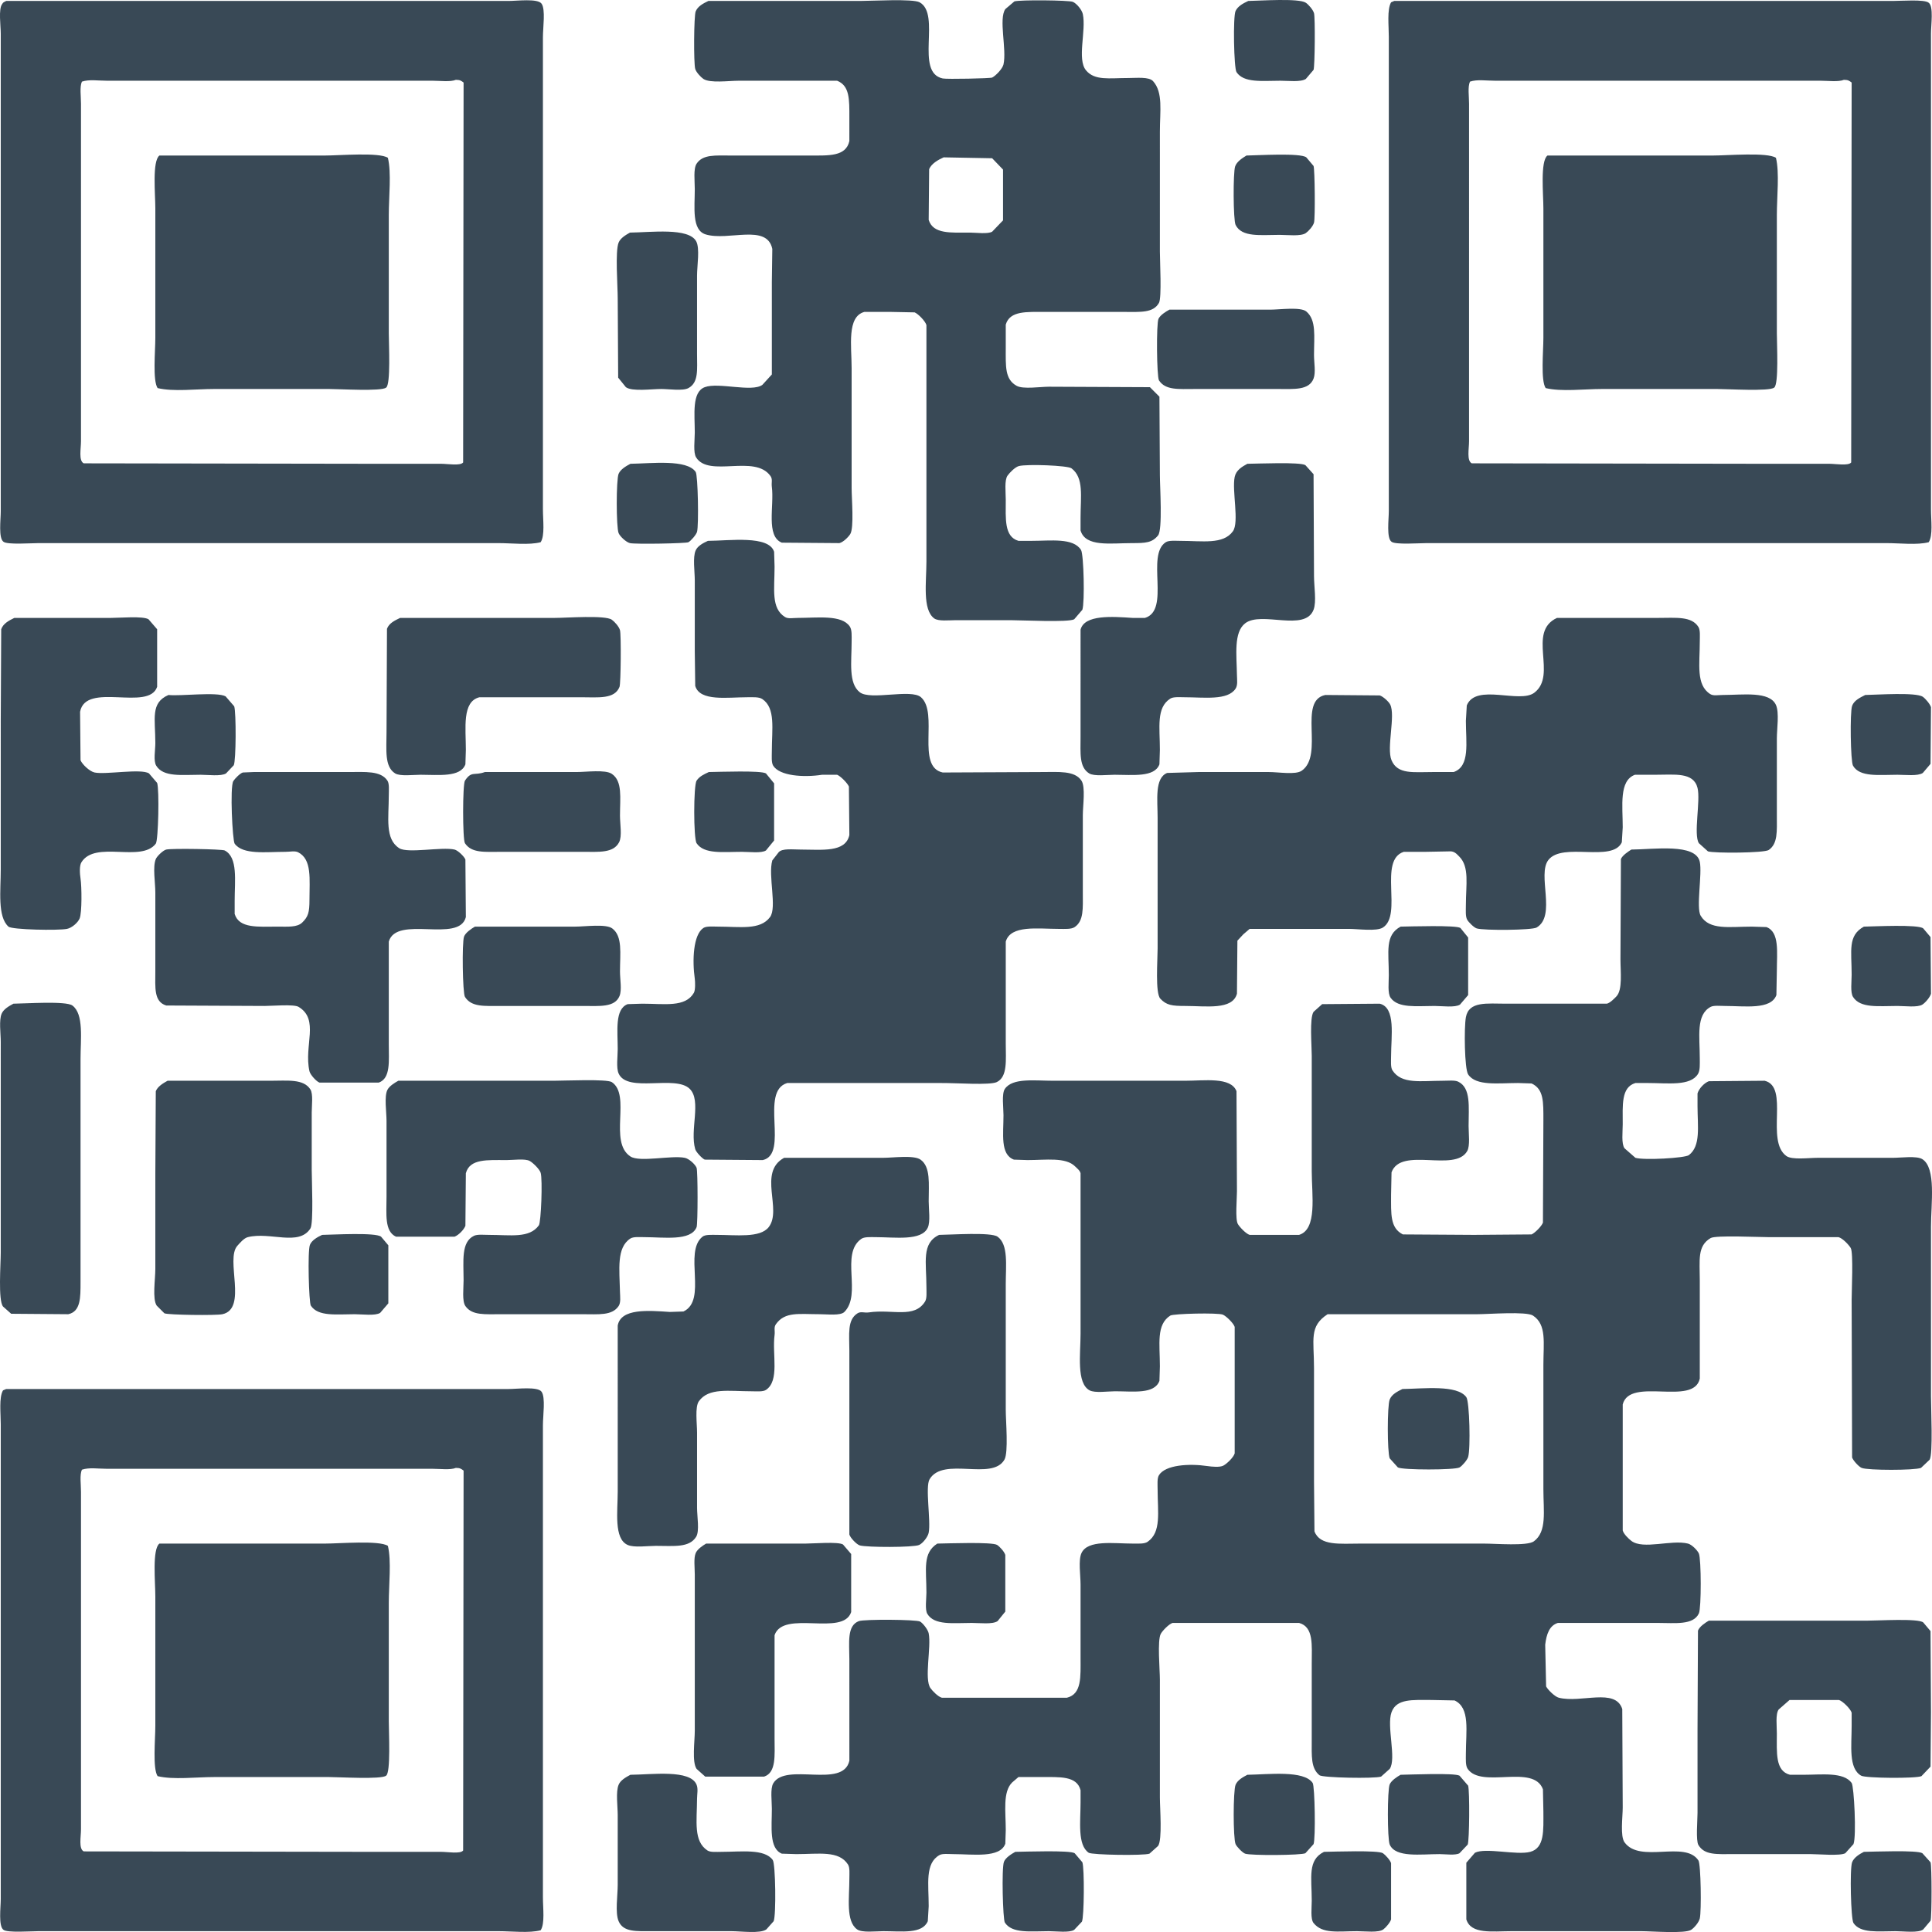 <svg xmlns="http://www.w3.org/2000/svg" width="4261.906" height="4262.064" viewBox="0 0 4261.906 4262.064">
  <defs>
    <style>
      .cls-1 {
        fill: #394956;
        fill-rule: evenodd;
      }
    </style>
  </defs>
  <path id="Preenchimento_de_Cor_1" data-name="Preenchimento de Cor 1" class="cls-1" d="M28,16H1136c19.36,0,64.53-5.931,73,6,9.04,12.615,3,52.817,3,74V1137c0,24.75,4.64,58.25-5,73-25.29,6.68-63.95,2-93,2H99c-16.393,0-68.5,3.86-77-3-11.382-8.11-6-48.43-6-67V88c0-16.964-5.323-54.25,3-65C21.324,18.459,23.748,18.463,28,16Zm1549,0h335c25.89,0,116.09-5.254,131,3,48.13,26.643-11.6,154.813,51,168,9.13,1.924,105.17-.048,109-2,7.98-4.068,22.84-19.333,25-29,7.5-33.486-11.06-100.1,4-122q10.005-8.5,20-17c11.52-3.735,119.9-2.791,129,1,8.11,3.38,19.99,17.465,22,27,7.75,36.8-13.23,99.5,7,124,19.18,23.225,51.35,17,93,17,18.89,0,45.9-3.173,55,7,22.37,25,15,65.629,15,111V569c0,20.542,4.34,101.684-2,113-12.61,22.528-40.42,20-76,20H2320c-40.86,0-77.96-2.96-87,28v51c0,41.38-2.18,69.4,24,84,14.3,7.975,52.03,2,71,2l223,1,21,21q0.495,86.491,1,173c0,25.46,6.26,120.35-4,133-13.22,16.31-27.35,17-58,17-47.06,0-102.31,9.13-113-28v-28c0.03-46.97,7.8-88-20-109-8.37-6.33-97.7-9.7-116-5-8.37,2.15-20.36,14.53-25,21-7.28,10.15-4,36.42-4,53,0,41.87-3.84,81.69,28,91h28c43.93-.01,92.69-7.17,110,20,6.15,9.65,8.44,115.91,3,132l-18,21c-12.76,7.19-116,2-140,2H2123c-15.3,0-38.86,2.89-48-4-26.18-19.75-17-80.03-17-126V731c-2.61-8.884-17.83-24.517-26-28l-51-1h-60c-38.92,10.57-28.01,75.358-28,124v265c0,22.44,5.61,87.13-3,101-4.13,6.64-15.43,17.98-24,20q-63.495-.495-127-1c-35.64-14.29-16.49-81.41-22-123-1.32-9.96,2.17-16.73-3-24-34.67-48.75-135.64,4.13-164-41-6.86-10.91-3-38.87-3-55,0-39.585-6.92-89.169,22-100,30.26-11.335,103.87,11.647,127-5l21-23V636q0.495-36.5,1-73c-11.64-56.395-97.16-16.781-147-32-31.11-9.5-24-59.526-24-100,0-17.506-3.42-44.821,4-56,13.86-20.881,40.9-18,76-18h173c42.93,0,80.47,2.428,88-32V273c0-39.972.87-69.89-27-81H1644c-22.1,0-63.31,5.787-78-4-5.73-3.814-15.9-14.826-18-22-3.68-12.577-3.06-117.338,1-127C1553.83,27.5,1565.58,21.51,1577,16Zm1191,0c26.75-.414,111.65-6.44,127,4,5.99,4.071,15.85,15.358,18,23,2.8,9.947,1.86,117.6-1,125q-8.505,10-17,20c-11.1,7.456-38.55,4-56,4-40.46,0-80.76,5.367-97-19-5.72-8.591-8.05-122.7-2-135C2745.33,27.159,2756.58,21.384,2768,16Zm322,0H4190c17.94,0,70.16-4.008,79,4,11.12,8.141,5,48.6,5,68V1137c0,24.75,4.64,58.25-5,73-25.29,6.68-63.95,2-93,2H3161c-16.39,0-68.5,3.86-77-3-11.47-8.18-6-49.29-6-68V95c0-23.973-4.22-60.163,5-76C3085.33,18,3087.67,17,3090,16ZM1020,190c-12.21,5.027-35.319,2-51,2H251c-20.463-.007-40.172-3.379-56,2-5.205,11.645-2,32.161-2,49V987c0,16.87-5.545,43.04,6,49q322.467,0.495,645,1H988c13.44,0,42.08,5.05,48-3q0.495-418.957,1-838C1031.89,192.224,1029.51,190.037,1020,190Zm3062,0c-12.21,5.027-35.32,2-51,2H3313c-20.46-.007-40.17-3.379-56,2-5.2,11.645-2,32.161-2,49V987c0,16.87-5.54,43.04,6,49q322.47,0.495,645,1h144c13.44,0,42.08,5.05,48-3q0.495-418.957,1-838C4093.89,192.224,4091.51,190.037,4082,190ZM366,357H731c32.161,0,119.573-7.613,139,5,8.039,32.657,2,86.384,2,126V749c0,24.254,4.56,113.508-6,120-10.712,8.644-102.788,3-125,3H486c-38.777,0-89.184,6.39-124-2-11.186-17.03-5-80.914-5-111V474C357,442.192,349.766,369.537,366,357Zm2398,0c25.57-.376,118.83-6.154,132,4q7.995,9.5,16,19c2.83,7.4,3.82,115.179,1,125-2.31,8.052-11.79,18.627-18,23-11.06,7.788-40.36,4-58,4-41.43,0-83.29,5.963-97-22-5.27-10.748-5.69-115.323-1-129C2742.65,370.349,2754.84,362.631,2764,357Zm664,0h365c32.16,0,119.57-7.613,139,5,8.04,32.657,2,86.384,2,126V749c0,24.254,4.56,113.508-6,120-10.71,8.644-102.79,3-125,3H3548c-38.78,0-89.18,6.39-124-2-11.19-17.03-5-80.914-5-111V474C3419,442.192,3411.77,369.537,3428,357Zm-1332,4c-12.54,5.677-26.73,13.7-32,26q-0.495,56-1,112c9.77,31.661,48.88,28,91,28,13.9,0,38.99,3.65,49-2q12-12.5,24-25V388q-12-12.5-24-25ZM1404,527c46.45-.507,128.92-11.41,146,19,8.63,15.355,2,53.932,2,76V795c0,34.372,3.81,62.593-19,75-12.46,6.779-43.36,2-60,2-21.41,0-64.26,6.044-78-4q-8.505-10.5-17-21-0.495-87.49-1-175c0-27.29-5.93-103.8,2-123C1383.15,538.96,1394.64,532.262,1404,527ZM2594,697h222c20.69,0,67.45-6.57,80,4,22.55,18.987,17,54.488,17,96,0,17.167,4.19,38.539-1,52-10.07,26.138-42.39,23-79,23H2651c-37.04,0-65.49,3.2-80-19-5.01-7.671-6.14-125.891-1-136C2574.19,708.774,2585.6,701.533,2594,697ZM1405,1037c46.89-.71,124.6-10.46,144,18,5.01,7.36,7.02,117.21,3,132-1.8,6.61-13.51,19.94-19,23-4.91,2.74-117.42,4.81-129,2-8.56-2.08-21.84-14.63-25-22-5.47-12.76-5.55-118.36,0-131C1383.37,1049.04,1395.29,1042.15,1405,1037Zm1361,0c22.99-.2,116.42-4.31,128,3q9,10.005,18,20,0.495,112.485,1,225c0,22.61,5.81,56.33-1,74-19.11,49.61-115.23,2.02-151,30-25.53,19.97-18.69,69.37-18,114,0.17,10.66,2.09,22.21-3,30-17.46,26.73-69.51,19-113,19-10.91,0-24.23-1.31-31,3-31.46,20.02-23,63.5-23,113q-0.495,16.005-1,32c-10.91,29.2-59.12,23-99,23-15.4,0-45.02,3.86-56-3-22.37-13.96-19-44.37-19-81V1403c8.38-33.72,70.42-29,115-26h27c56.94-16.92,1.68-138.64,46-167,6.95-4.45,21.08-3,32-3,49.04,0,94.59,8.57,116-21,14.52-20.06-2.37-89.71,4-120C2741.15,1051.03,2753.99,1043.54,2766,1037ZM1576,1207c47.88-.24,134.1-12.77,146,24q0.495,16.5,1,33c-0.01,49.86-8.15,91.51,23,111,7.06,4.42,17.14,2.01,28,2,43.83-.03,97.17-7.63,115,19,4.97,7.42,4,20.67,4,33,0,44.88-7.54,92.06,18,112,23.7,18.5,113.07-8.28,135,11,39.67,34.88-11.71,153.43,48,166q108.99-.495,218-1c37.6,0,73.05-3.62,88,19,9.22,13.95,3,55.74,3,76v171c0,34.7,2.43,62.18-18,76-7.56,5.11-21.47,4-34,4-47.65,0-107.1-9.17-118,28v225c0,36.17,4.43,73.44-20,85-14.92,7.06-89.78,2-113,2H1751c-61.81,18.18,4.67,156.66-54,170q-63.99-.495-128-1c-5.78-2.32-19.18-16.74-21-23-12.39-42.59,14.27-106.68-12-133-31.65-31.71-137.47,9.72-157-34-5.62-12.57-2-37.81-2-54,0-39.51-6.92-88.18,22-99q16.005-.495,32-1c49.65,0.01,95.12,8.66,114-24,3.55-6.15,2.94-24.39,2-31-5.8-40.6-3.45-97.29,19-112,6.84-4.48,20.99-3,32-3,49.16,0,93.22,8.31,115-21,15.83-21.3-4.66-91.47,5-125q7.005-9,14-18c7.73-9.1,31.53-6,48-6,47.81,0.01,99.44,7.16,108-32q-0.495-53.49-1-107c-3.24-7.63-18.28-22.92-26-26h-33c-41.58,6.42-93.96,2.5-108-20-4.39-7.04-3-21.1-3-32,0-49.29,8.7-94.98-21-115-7.43-5.01-20.5-4-33-4-44.39,0-104.62,9.78-115-25q-0.495-38.49-1-77V1294c0-19.15-4.83-50.85,2-66C1553.5,1218.02,1565.48,1211.75,1576,1207ZM46,1377H259c19.7,0,70.679-4.57,83,3q9.5,10.995,19,22v127c-18.8,54.98-157.3-11.97-170,55q0.5,53.49,1,107c3.792,9.21,20.264,24.76,31,27,24.667,5.14,102.45-9.2,120,2q9,10.5,18,21c5.027,14.79,2.66,126.57-3,134-32.34,42.46-133.24-7.98-164,41-4.885,7.78-3.574,25.78-2,36,2.711,17.6,3.333,75.14-2,88-3.79,9.14-17.027,20.87-28,23-19.735,3.84-121.263,1.93-129-5-24.568-22-17-79.99-17-126V1602l1-200C21.292,1389.42,34.147,1382.72,46,1377Zm851,0h341c26.4,0,111.24-6.54,126,4,6.13,4.38,15.75,14.98,18,23,2.81,10.02,1.87,117.55-1,125-10.77,27.91-47.31,23-86,23H1072c-38.8,9.6-30,67.85-30,116q-0.495,16.005-1,32c-10.91,29.2-59.121,23-99,23-15.4,0-45.018,3.85-56-3-23.907-14.92-19-52.2-19-91q0.5-113.985,1-228C872.5,1388.67,885.129,1382.65,897,1377Zm2552,0h223c39.53,0,73.82-4.25,89,20,4.41,7.04,3,20.93,3,32,0,50.04-8.79,95.75,23,116,7.09,4.52,17.35,2.01,28,2,44.18-.05,102.98-8.89,117,22,7.63,16.81,2,52.91,2,74v170c0,34.82,2.37,62.03-18,76-9.76,6.69-120.28,7.42-134,3q-10.005-9-20-18c-12.33-18.75,4.04-94.02-3-122-8.89-35.37-50.54-28.88-93-29h-45c-35.51,12.93-27,68.07-27,116q-1.005,16.5-2,33c-20.86,45.21-130.67-1.17-162,39-25.24,32.36,18.18,123.2-26,149-10.31,6.02-116.28,6.81-132,2-6.32-1.93-17.89-13.64-21-19-4.25-7.31-3-20.89-3-32,0-46,8.44-85.02-15-108-5.01-4.91-10.48-11.84-21-11q-26.49.495-53,1h-48c-56.7,18.31-1.99,138.87-46,167-14.14,9.04-54.69,3-75,3H2771q-7.005,6-14,12-6.495,7.005-13,14-0.495,58.5-1,117c-9.9,36.55-68.29,27-114,27-29.39,0-41.4-1.54-55-16-11.58-12.31-6-85.48-6-111V1818c0-39.09-7.03-87.64,21-99q34.5-1.005,69-2h155c22.78,0,59.25,6.64,73-3,49.84-34.94-9.27-154.57,52-167q60,0.495,120,1c7.45,2.33,19.7,13.51,23,20,12.27,24.11-8.51,95.77,3,123,13.5,31.96,48.61,25.87,92,26h45c36.71-12.63,27-64.59,27-113q1.005-16.995,2-34c20.39-49.5,116.41-3.23,149-28C3450.6,1502.78,3382.02,1407.91,3449,1377ZM386,1547c26.415,3.01,106.836-7.47,126,3q9.5,10.995,19,22c4.48,13.1,4.144,120.23-1,130l-17,18c-10.842,6.89-40.7,3-56,3-41.851,0-82.308,5.62-98-20-6.675-10.9-2-34.11-2-50C357,1598.97,345.8,1564.43,386,1547Zm3743,0c26.77-.41,111.62-6.45,127,4,5.54,3.77,16.11,15.99,18,23q-0.495,62.49-1,125l-17,20c-11.11,7.46-38.58,4-56,4-40.45,0-83.12,5.79-98-20-5.44-9.43-7.05-117.88-2-132C4104.28,1559.01,4117.65,1552.69,4129,1547ZM574,1717H783c37.119,0,71.26-3.31,86,19,4.5,6.81,3,21.08,3,32,0,50.49-8.942,96.37,23,117,18.7,12.08,93.764-3.49,122,3,7.47,1.72,21.52,15.32,24,22q0.495,63.495,1,127c-14.7,58.29-152.666-5.22-170,54v227c0,36.13,4.391,74.63-22,84H719c-6.879-2.46-20.273-17.34-22-25-12.782-56.71,22.628-113.9-24-142-10.353-6.24-58.531-2-75-2q-108.489-.495-217-1c-27.691-8.45-24-39.84-24-75V1983c0-22.27-6.125-56.75,1-74,2.567-6.22,15.866-19.26,23-21,12.1-2.94,123.133-1.02,129,2,29.589,15.23,22.007,66.72,22,111v29c9.778,32.59,52.087,28,95,28,22.451,0,42.8,1.86,54-9,13.3-12.9,16-22.46,16-50,0-46.35,5.81-89.4-25-105-7.223-3.66-17.8-1.01-28-1-42.8.03-93.743,7.04-112-18-4.746-6.51-10.828-125.08-3-138,3.124-5.15,14.791-17.24,21-19Q562,1717.505,574,1717Zm510,0h202c21.96,0,63.5-5.85,78,4,23.94,16.26,18,52.34,18,92,0,18.76,5.03,45.65-2,59-12.73,24.15-43.81,21-81,21H1121c-37.49,0-66.16,3.35-81-19-5.35-8.06-5.35-129.93,0-138C1054.74,1713.77,1060.35,1725.64,1084,1717Zm494,0c24.61-.33,114.68-3.77,126,3q9,10.995,18,22v126q-9,10.995-18,22c-10.22,6.52-36.34,3-53,3-41.04,0-83.53,5.79-100-19-6.93-10.44-6.95-127.59,0-138C1557.35,1726.49,1566.86,1722.18,1578,1717Zm2035,171c49.43-.28,142.15-14.43,151,27,5.68,26.58-8.49,101.45,2,119,19.38,32.44,63.11,24,113,24q16.005,0.495,32,1c29.38,10.92,23,55.88,23,96q-0.495,27-1,54c-12.15,32.99-69.55,24-114,24-9.96,0-24.21-1.63-31,2-32.89,17.6-24,65.29-24,114,0,13,.86,26.06-4,34-16.75,27.37-66.49,20-110,20h-28c-31.86,9.4-28,49.06-28,91,0,16.55-3.31,42.93,4,53l24,21c19.17,5.69,109.4.61,118-6,26.55-20.41,19.1-62.63,19-108v-28c3.13-10.83,14.8-23.14,25-27q61.5-.495,123-1c55.38,13.13,1.32,132.2,48,166,12.46,9.02,49.28,4,69,4h166c18.27,0,52.45-4.92,65,3,30.92,19.5,19,98.69,19,149v374c0,26.59,4.73,128.18-3,140q-9.495,9-19,18c-13.82,5.64-117.28,5.73-131,0-6.42-2.69-18.64-16.16-21-23q-0.495-173.985-1-348c0-19.68,4.02-103.95-2-114-4.41-7.35-18.03-21.7-27-24H3916c-21.8,0-116.76-4.57-128,2-29.84,17.45-24,48.22-24,94v216c-13.42,61.8-154.18-4.73-170,57v278c2.02,7.88,13.05,18.44,19,23,26.02,19.94,88.29-3.22,125,6,8.21,2.06,20.89,14.69,24,22,5.25,12.33,5.56,120.15,0,132-12.4,26.43-52.27,21-91,21H3451c-18.77,5.74-25.17,24.7-28,48q1.005,45.99,2,92c3.7,7.47,19.31,22.79,28,25,49.1,12.46,124.88-22.42,140,25q0.495,108.495,1,217c0,21.29-5.89,63.35,4,77,34.26,47.27,133.46-4.94,163,40,5.42,8.25,6.89,111.51,3,128-2.06,8.74-12.34,20.65-19,25-13.73,8.98-86.85,3-110,3H3349c-43.26,0-89.64,7.35-100-26V4123l19-22c23.37-11.95,92.33,6,122-2,32-8.63,29-47.49,29-89q-0.495-24.495-1-49c-20.99-56.73-135.14-.65-166-45-5.04-7.24-4-20.9-4-33,0-50.34,10-101.78-25-118q-25.5-.495-51-1c-41.89,0-76.93-3.31-88,27-11.2,30.66,11.33,102.67-4,125q-9.495,8.505-19,17c-14.75,4.85-129.17,2.59-136-3-19.22-15.72-17-42.41-17-78V3684c0-40.56,4.78-81.2-28-90H2601c-8.03,2.41-22.1,17-26,24-7.96,14.28-2,79.34-2,101v260c0,23.97,5.68,93.31-4,107q-9.495,8.505-19,17c-12.6,4.66-126.85,2.86-134-2-25.32-17.22-18-69.04-18-111v-27c-8.21-31.91-45.95-29-87-29h-50q-7.005,6-14,12c-21.02,20.96-14,64.4-14,105q-0.495,15-1,30c-11.43,32.48-71.82,23-115,23-9.64,0-23.48-1.64-30,2-32.69,18.26-24,63.9-24,113q-1.005,16.5-2,33c-12.32,28.76-57.31,22-98,22-17.52,0-47.13,3.86-58-4-25.2-18.23-17-68.85-17-112,0-10.84,1.33-24.24-3-31-20.2-31.56-64.23-23-114-23q-16.005-.495-32-1c-28.43-11.63-22-59.04-22-99,0-16.76-3.76-44.37,3-56,27.49-47.32,154.03,12.43,168-50V3674c0-36.18-5.87-73.96,21-84,11.73-4.38,126.67-3.7,135,1,6.3,3.56,17.36,17.8,19,26,6.06,30.34-10.41,101.11,4,121,4.64,6.4,16.71,18.87,25,21h276c32.91-8.25,30-45.99,30-88V3509c0-19.7-5.18-53.49,2-69,13.86-29.92,71.08-21,114-21,12.2,0,24.88.95,32-4,30.67-21.32,22-65.12,22-115,0-11.06-1.41-24.97,3-32,14.23-22.69,66.31-26,107-20,9.5,1.4,27.2,3.16,35-1,7.83-4.18,22.38-18.01,25-27V2941c-2.48-8.09-18.45-23.72-26-27-10.68-4.64-109.28-2.29-116,2-31.42,20.04-23.01,62.56-23,112q-0.495,16.005-1,32c-11.1,29.93-57.3,23-98,23-15.79,0-44.25,4.28-56-2-29.55-15.8-20-80.59-20-125V2602c-1.65-6.46-7.84-10.82-12-15-20.89-20.98-64.48-14-105-14q-15-.495-30-1c-30.62-11.39-23-56.51-23-98,0-16.36-4.33-47.21,3-58,16.97-24.96,65.58-18,107-18h290c43.77,0,101.48-8.97,114,23q0.495,110.49,1,221c0,16.27-4.1,61.56,2,72,4.06,6.95,17.94,21.59,26,24h109c40.64-12.22,28-87.8,28-140V2343c0-23.07-5.21-83.3,4-97q9.495-8.505,19-17,63.495-.495,127-1c35.88,8.75,25,71.71,25,116,0,10.83-1.34,24.26,3,31,20.14,31.32,62.52,23,112,23,10.73,0,25.32-1.69,33,2,28.71,13.79,23,55.69,23,98,0,16.7,3.57,43.32-3,55-27.1,48.14-145.88-10.58-167,47q-0.495,24.495-1,49c0,43.26-2.36,73.65,26,88q78.495,0.495,157,1,63.495-.495,127-1c7.75-3.64,21.88-17.86,25-26q0.495-112.995,1-226c0-40.37,1.03-68.46-26-81q-15-.495-30-1c-42.92.01-92.72,7.24-110-19-8.05-12.22-9.16-103.09-5-126,6.53-36.02,46.64-30,89-30h222c7.45-1.89,16.06-10.9,21-16,13.99-14.46,9-54.18,9-82q0.495-110.49,1-221C3593.33,1900.83,3605.59,1892.75,3613,1888ZM1062,2058h221c21.92,0,68.04-6.56,82,4,23.11,17.48,17,54.74,17,95,0,17.46,4.51,40.49-1,54-10.5,25.76-44.45,22-81,22H1120c-37.66,0-65.54,2.81-80-20-5.16-8.13-6.81-119.71-2-133C1041.08,2071.49,1054.21,2062.46,1062,2058Zm2042,0c21.49-.31,122.76-3.61,132,3q8.505,10.5,17,21v127l-18,21c-10.82,7.03-39.82,3-56,3-40.02,0-80.29,5.43-97-18-6.97-9.77-4-34.11-4-50C3078,2113.71,3068.85,2076.93,3104,2058Zm1022,0c23.66-.35,120.27-5.4,131,4l16,19q0.495,62.49,1,125c-2.2,8.03-12.62,20.01-19,24-10.93,6.83-38.83,3-55,3-41.59,0-81.82,5.59-98-20-6.19-9.79-3-34.17-3-49C4099,2110.99,4089.9,2077.9,4126,2058ZM44,2228c26.329-.21,115.7-6.47,130,4,25.629,18.76,18,74.25,18,118v492c0,34.53.343,64.98-27,71q-62.994-.495-126-1-9-7.995-18-16c-11.061-14.05-5-92.62-5-119V2312c0-18.35-4.26-47.48,2-62C22.366,2239.87,34.225,2233.26,44,2228Zm340,170H610c38.936,0,73.7-4.59,89,19,6.479,9.99,3,35.86,3,51v127c0,23.08,4.387,117.62-3,129-25.709,39.62-88.523,6.61-138,19-8.578,2.15-17.586,13.01-23,19-27.116,30.01,22.908,138.79-33,151-14.064,3.07-119.981,1.69-128-2q-8.5-8.505-17-17c-9.9-15.07-3-57.57-3-81V2602q0.5-90.495,1-181C362.324,2410.4,374.1,2403.54,384,2398Zm509,0h343c22.56,0,117.2-4.22,128,3,43.25,28.9-7.67,131.96,41,164,20.42,13.45,90.29-3.02,120,3,9.29,1.88,22.83,14.18,26,22,2.87,7.08,2.87,123.94,0,131-12.72,31.29-71.83,22-115,22-10.88,0-24.28-1.34-31,3-31.02,20.02-24.09,67.94-23,118,0.23,10.53,2.19,23.31-3,31-14.48,21.46-43.77,18-80,18H1120c-36.22,0-64.22,3.07-79-18-7.66-10.93-4-39.53-4-57,0-42.46-5.94-84.22,23-98,7.7-3.67,22.25-2,33-2,48.02,0.01,89.04,7.98,110-21,4.92-6.8,8.55-100.92,4-116-2.42-8.03-17-22.1-24-26-10.47-5.83-36.59-2-51-2-41.95,0-81.37-3.54-90,29q-0.495,57.99-1,116c-3.51,8.9-14.97,20.56-24,24H888c-25.893-11.61-21-50.4-21-88V2486c0-18.82-5.433-53.55,2-68C873.313,2409.62,884.56,2402.75,893,2398Zm851,170h218c22.62,0,68.21-6.51,83,4,22.62,16.08,18,53.24,18,92,0,17.05,4.05,44.79-2,58-13.73,30.01-72.09,21-115,21-12.19,0-24.99-1.05-32,4-46.46,33.42,2,121.77-37,161-8.67,8.72-37.37,5-54,5-46.51,0-76.97-6.12-97,22-5.17,7.26-1.69,14.04-3,24-5.62,42.82,11.64,100.6-19,121-6.78,4.51-21.04,3-32,3-50.21,0-94.24-8.43-116,22-9,12.58-4,49.21-4,69v166c0,18.82,5.82,51.43-2,64-15.28,24.58-48.77,20-89,20-18.24,0-47.63,4.34-62-2-31.01-13.68-22-74.02-22-118V2938c6.97-38.33,67.57-33.19,115-30q15-.495,30-1c53.4-25.05-.28-131.12,42-165,6.32-5.07,19.85-4,31-4,42.87-.01,95.86,7.33,115-17C1740.56,2682.15,1685.63,2600.2,1744,2568ZM725,2738c24.62-.37,117.858-5.81,130,4q8,9.495,16,19v128q-9,10.5-18,21c-10.8,7-39.8,3-56,3-40.478,0-80.982,5.67-97-19-4.181-6.44-7.506-120.16-2-134C702.018,2749.9,714.761,2742.64,725,2738Zm1361,0c26.36-.22,114.52-6.46,129,4,24.22,17.49,18,63.58,18,105v277c0,24.82,6.29,94-3,110-27.42,47.24-134.71-7.55-165,43-10.12,16.89,3.14,91.84-2,118-1.87,9.52-13.31,23.55-21,27-12.76,5.72-115.27,5.53-131,1-7.04-2.03-21.05-16.92-23-24V2994c0-36.99-5.12-68.46,18-83,7.51-4.72,15-.52,25-2,52.07-7.71,100.23,14.19,124-24,4.36-7.01,3-20.81,3-32C2058,2798.61,2046.65,2756.53,2086,2738Zm857,175c-41.3,26.91-30,55.49-30,119v250q0.495,54.99,1,110c12.09,32.49,56.2,27,101,27h273c26.12,0,95.28,5.85,110-5,29.22-21.56,21-66.08,21-115V3025c0-48.92,7.63-88.92-23-109-14.73-9.66-97.98-3-123-3H2943ZM28,3078H1136c19.36,0,64.53-5.93,73,6,9.04,12.61,3,52.82,3,74V4199c0,24.75,4.64,58.25-5,73-25.29,6.68-63.95,2-93,2H99c-16.393,0-68.5,3.86-77-3-11.474-8.18-6-49.29-6-68V3156c0-23.59-4.235-59.57,5-75Zm3080,0c47.17-.72,120.81-9.82,141,18,7.13,9.82,9.53,113.73,4,132-2.04,6.75-13.31,19.8-19,23-10.51,5.91-125.56,5.95-136,0q-9-10.005-18-20c-5.59-13.62-5.69-116.5,0-130C3084.89,3089.4,3096.65,3083.71,3108,3078ZM1020,3252c-12.21,5.03-35.319,2-51,2H251c-20.463-.01-40.172-3.38-56,2-5.205,11.65-2,32.16-2,49v744c0,16.87-5.545,43.04,6,49q322.467,0.495,645,1H988c13.44,0,42.08,5.05,48-3q0.495-418.965,1-838C1031.89,3254.22,1029.51,3252.04,1020,3252ZM366,3419H731c32.161,0,119.573-7.61,139,5,8.039,32.66,2,86.38,2,126v261c0,24.25,4.56,113.51-6,120-10.712,8.64-102.788,3-125,3H486c-38.777,0-89.184,6.39-124-2-11.193-16.99-5-80.94-5-111V3536C357,3504.19,349.766,3431.54,366,3419Zm1206,0h219c17.4,0,72.32-4.63,83,2l18,21v128c-17.91,54.64-149.46-5.61-169,51v228c0,36.44,4.11,75.15-23,84H1570q-9.495-8.505-19-17c-10.55-15.23-4-60.98-4-84V3487c0-14.64-2.73-35.72,2-47C1552.54,3431.56,1564.12,3423.62,1572,3419Zm510,0c22.54-.33,121.37-4.04,132,3,5.98,3.96,15.69,14.57,18,22v125q-8.505,10.5-17,21c-11.11,7.62-39.42,4-57,4-41.11,0-82.47,5.81-98-20-5.59-9.29-2-33.82-2-47C2058,3475.61,2048.99,3440.16,2082,3419Zm1702,170h350c23.23,0,112.15-5.49,123,4l16,19q0.495,89.49,1,179-0.495,60-1,120-10.005,10.5-20,21c-12.13,5.5-123.18,4.63-133-1-28.31-16.23-21.01-66-21-110v-29c-2.52-8.36-19.58-25.54-28-28H3962l-24,21c-7.3,10.1-4,36.44-4,53,0,42.09-3.93,82.58,29,91h28c42.19-.01,90.1-6.74,108,18,5.24,7.24,10.95,118.02,4,135q-9,10.005-18,20c-11.43,6.4-58.66,2-76,2H3838c-36.69,0-63.38,2.63-77-20-6-9.97-2-55.18-2-71V3830q0.495-109.485,1-219C3763.33,3602.13,3775.83,3593.66,3784,3589ZM1405,3929c47.31-.31,132.09-12.37,146,22,3.73,9.21,1.06,20.3,1,31-0.29,50.04-8.22,93.42,23,114,6.61,4.36,20.13,3,31,3,42.92,0,94.86-7.38,113,18,6.2,8.68,7.7,121.5,2,135q-7.995,9-16,18c-13.43,9.97-55.89,4-77,4H1453c-35.33,0-63.56,2.38-74-22-8.01-18.69-2-57-2-80V4018c0-19.82-4.61-51.09,2-67C1383.21,3940.86,1395.29,3934.2,1405,3929Zm1361,0c46.79-.7,124.74-10.5,144,18,4.91,7.26,6.7,122.93,2,135q-9,10.005-18,20c-8.58,4.74-121.18,5.42-133,1-5.95-2.22-18.5-15.24-21-21-5.61-12.89-5.5-117.96,0-131C2744.38,3940.62,2755.99,3934.24,2766,3929Zm338,0c21.85-.32,118.56-4.49,130,2l19,22c3.55,11.8,2.87,121.44-1,130q-9,9.495-18,19c-8.73,5.28-31.5,2-44,2-41.82,0-96.92,8.41-110-21-5.36-12.05-5.43-121.06,0-133C3083.84,3941.56,3095.72,3933.58,3104,3929Zm-850,170c21.94-.33,121.04-3.82,131,3l17,20c4.7,12.74,4,120.97-1,131q-8.505,9-17,18c-10.77,7.02-39.82,3-56,3-40.45,0-81,5.65-97-19-4.36-6.71-7.47-119.7-2-134C2232.48,4111.89,2245.47,4103.71,2254,4099Zm681,0c22.18-.33,119.6-3.93,130,3,5.18,3.45,16.27,15.49,18,22v124c-2.1,7.06-11.54,17.91-17,22-10.62,7.95-40.67,4-58,4-42.71,0-76.19,6.5-96-18-7.16-8.85-4-33.91-4-49C2908,4155.22,2898.4,4117.09,2935,4099Zm1191,0c22.79-.34,117.67-4.18,129,3q9,10.005,18,20c3,7.66,2.97,121.22,0,129l-16,19c-10.19,8.53-43.73,4-61,4-38.77,0-77.37,5.27-93-18-5.69-8.46-8.48-119.18-3-134C4103.79,4111.76,4116.17,4103.86,4126,4099Z" transform="translate(-14.344 -13.906)"/>
</svg>
